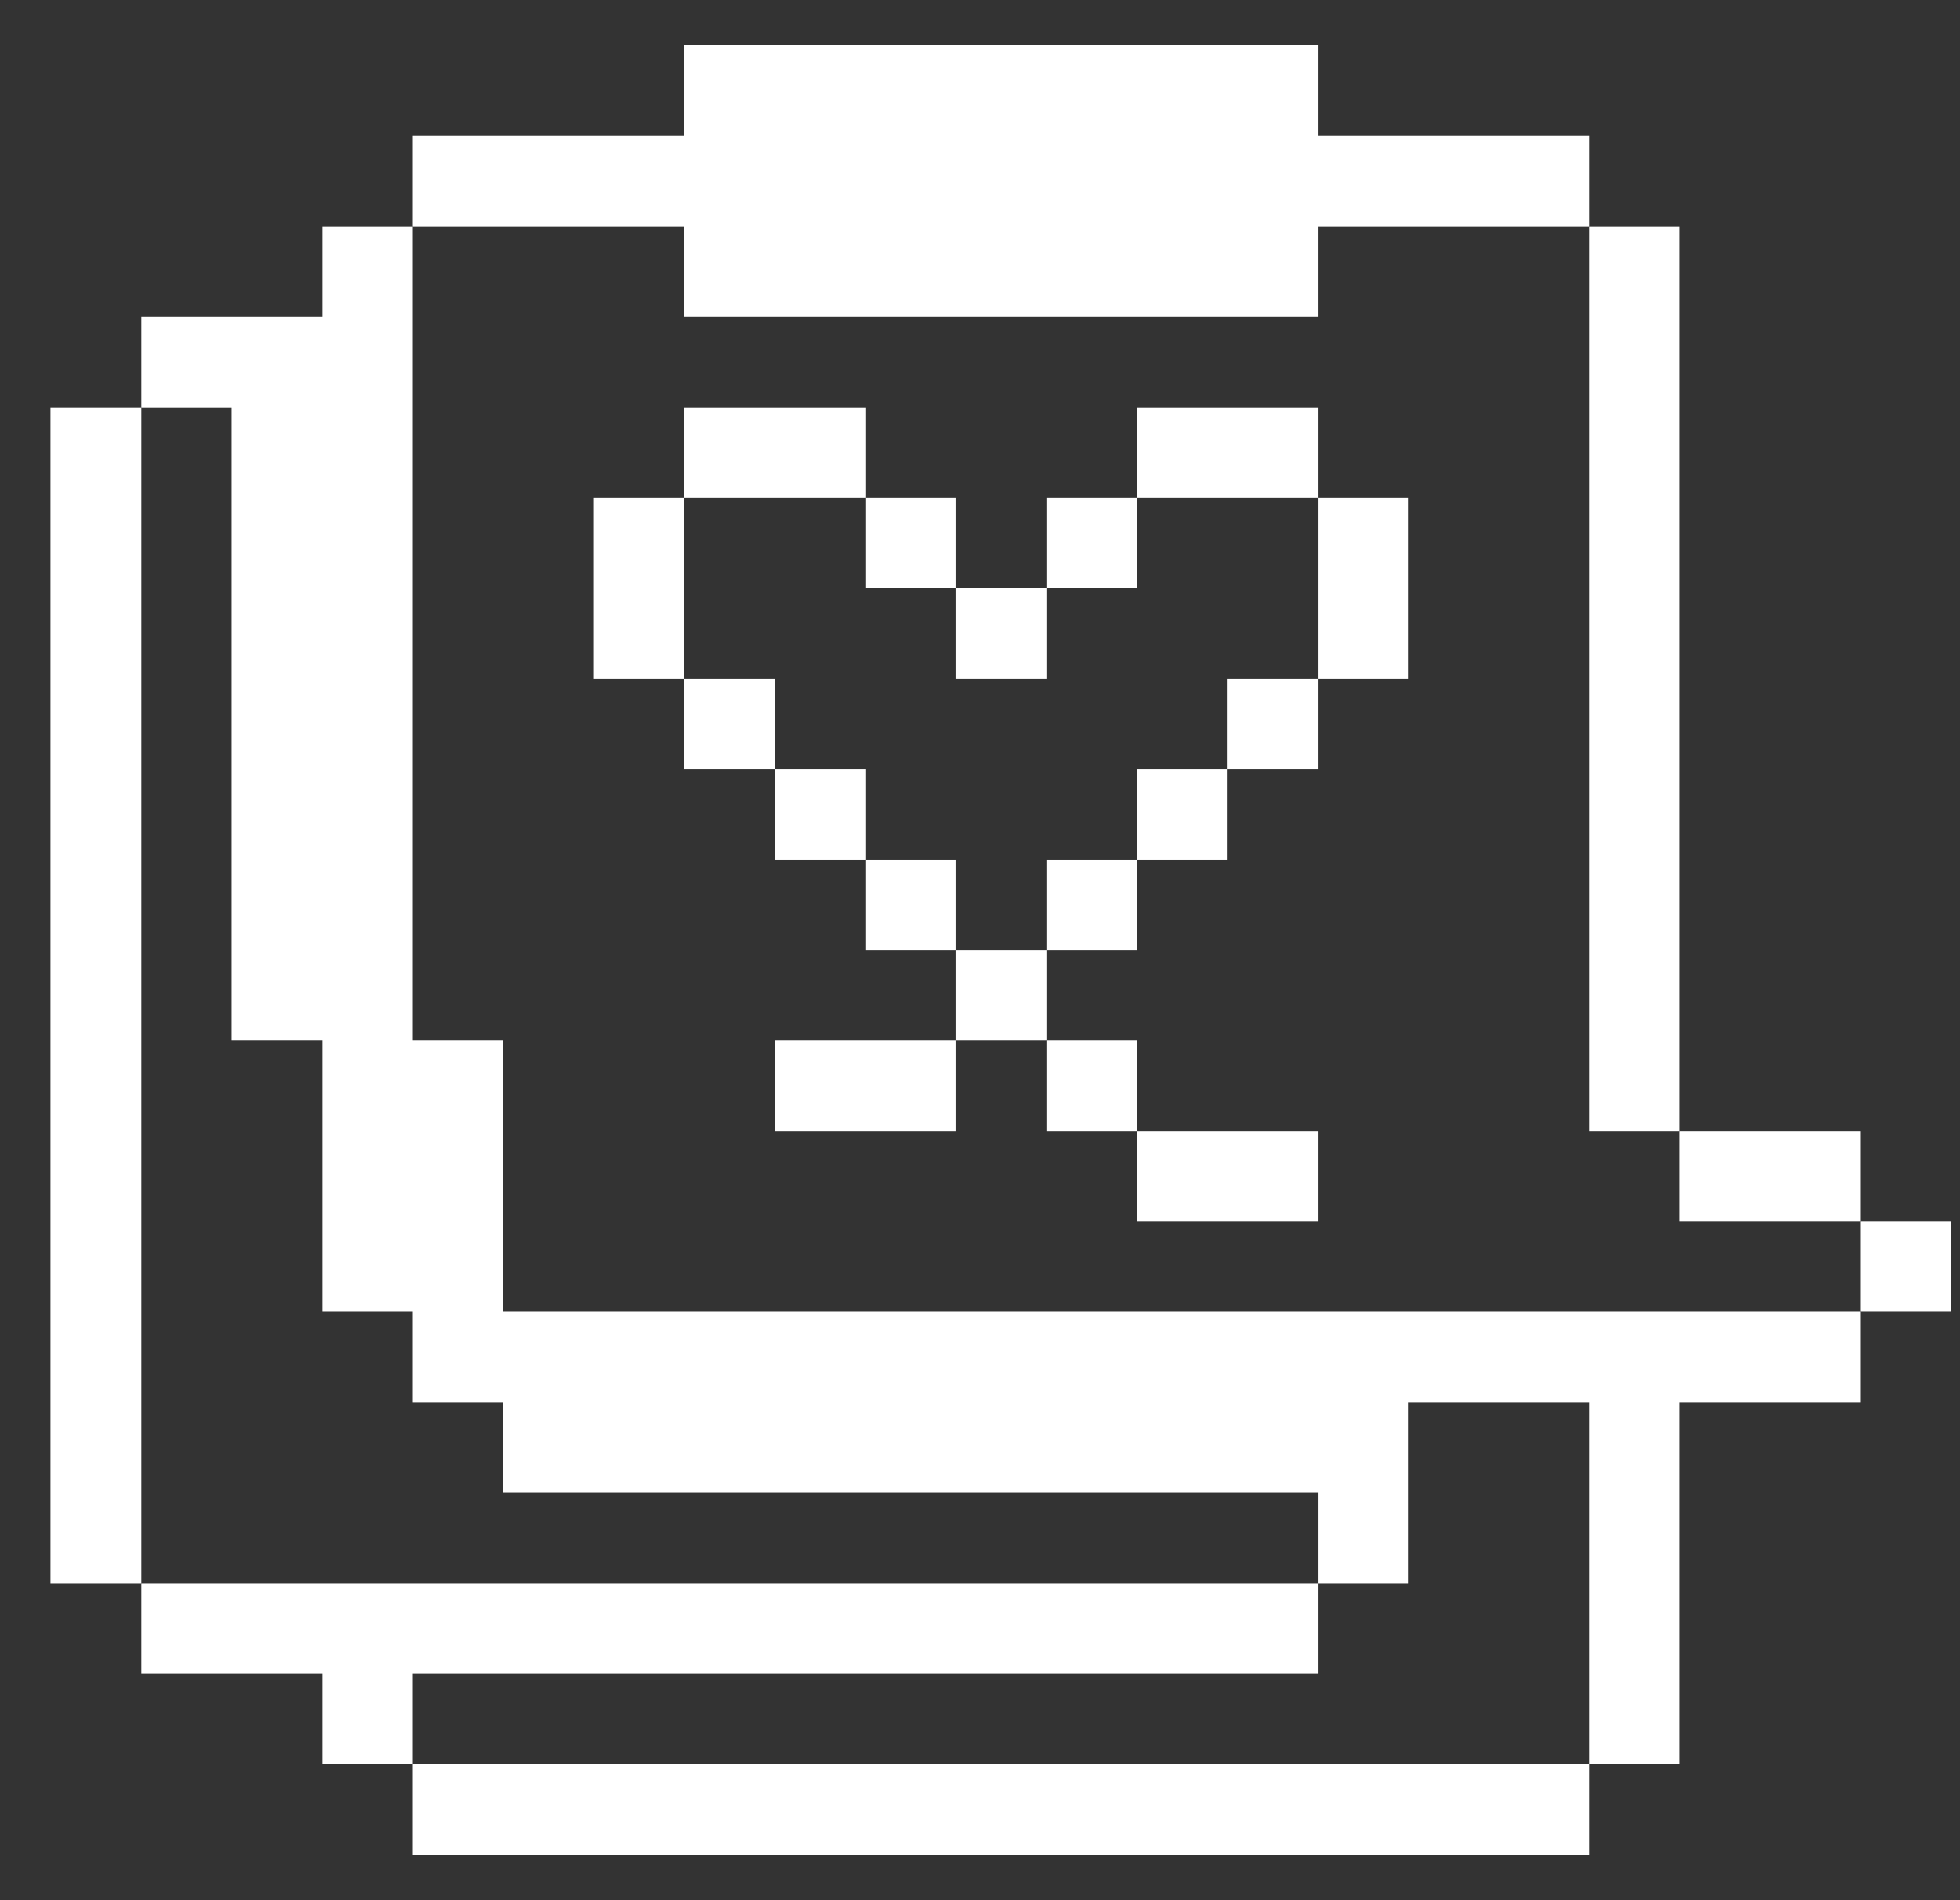 <svg width="33" height="32" viewBox="0 0 33 32" fill="none" xmlns="http://www.w3.org/2000/svg">
<rect x="0" y="0" width="33" height="32" fill="#333333" stroke="none"/>
<g clip-path="url(#clip0_1128_6177)">
<path d="M32.85 20.57H31.33V22.09H32.85V20.57Z" fill="white"/>
<path d="M8.47 22.09V17.52H6.95V3.81H5.43V5.33H2.38V6.86H3.9V17.52H5.43V22.09H6.95V23.62H8.47V25.14H22.19V26.67H23.71V23.62H26.76V29.71H28.28V23.62H31.33V22.09H8.47Z" fill="white"/>
<path d="M31.33 19.05H28.28V20.57H31.33V19.05Z" fill="white"/>
<path d="M28.28 3.81H26.76V19.05H28.28V3.81Z" fill="white"/>
<path d="M26.76 29.71H6.95V31.24H26.76V29.71Z" fill="white"/>
<path d="M23.71 8.38H22.19V11.43H23.71V8.38Z" fill="white"/>
<path d="M22.19 11.43H20.66V12.95H22.19V11.43Z" fill="white"/>
<path d="M22.19 6.86H19.14V8.38H22.19V6.86Z" fill="white"/>
<path d="M22.19 19.05H19.14V20.57H22.19V19.05Z" fill="white"/>
<path d="M20.66 12.95H19.14V14.48H20.66V12.95Z" fill="white"/>
<path d="M19.14 17.52H17.62V19.05H19.14V17.52Z" fill="white"/>
<path d="M19.14 14.48H17.62V16H19.14V14.48Z" fill="white"/>
<path d="M19.14 8.38H17.62V9.9H19.14V8.38Z" fill="white"/>
<path d="M17.62 16H16.09V17.52H17.62V16Z" fill="white"/>
<path d="M17.62 9.9H16.09V11.43H17.62V9.9Z" fill="white"/>
<path d="M16.09 14.48H14.57V16H16.09V14.48Z" fill="white"/>
<path d="M16.09 8.38H14.57V9.9H16.09V8.38Z" fill="white"/>
<path d="M16.09 17.52H13.05V19.05H16.09V17.52Z" fill="white"/>
<path d="M14.57 12.95H13.05V14.48H14.57V12.95Z" fill="white"/>
<path d="M14.57 6.86H11.52V8.38H14.57V6.86Z" fill="white"/>
<path d="M13.05 11.43H11.52V12.95H13.05V11.43Z" fill="white"/>
<path d="M11.52 8.38H10V11.43H11.52V8.38Z" fill="white"/>
<path d="M11.52 3.81V5.33H22.19V3.81H26.76V2.28H22.19V0.76H11.52V2.28H6.95V3.81H11.52Z" fill="white"/>
<path d="M22.19 28.19V26.67H2.38V28.19H5.43V29.71H6.95V28.19H22.19Z" fill="white"/>
<path d="M2.38 6.86H0.85V26.67H2.38V6.86Z" fill="white"/>
</g>
<defs>
<clipPath id="clip0_1128_6177">
<rect width="32" height="32" fill="white" transform="translate(0.85)"/>
</clipPath>
</defs>
</svg>
